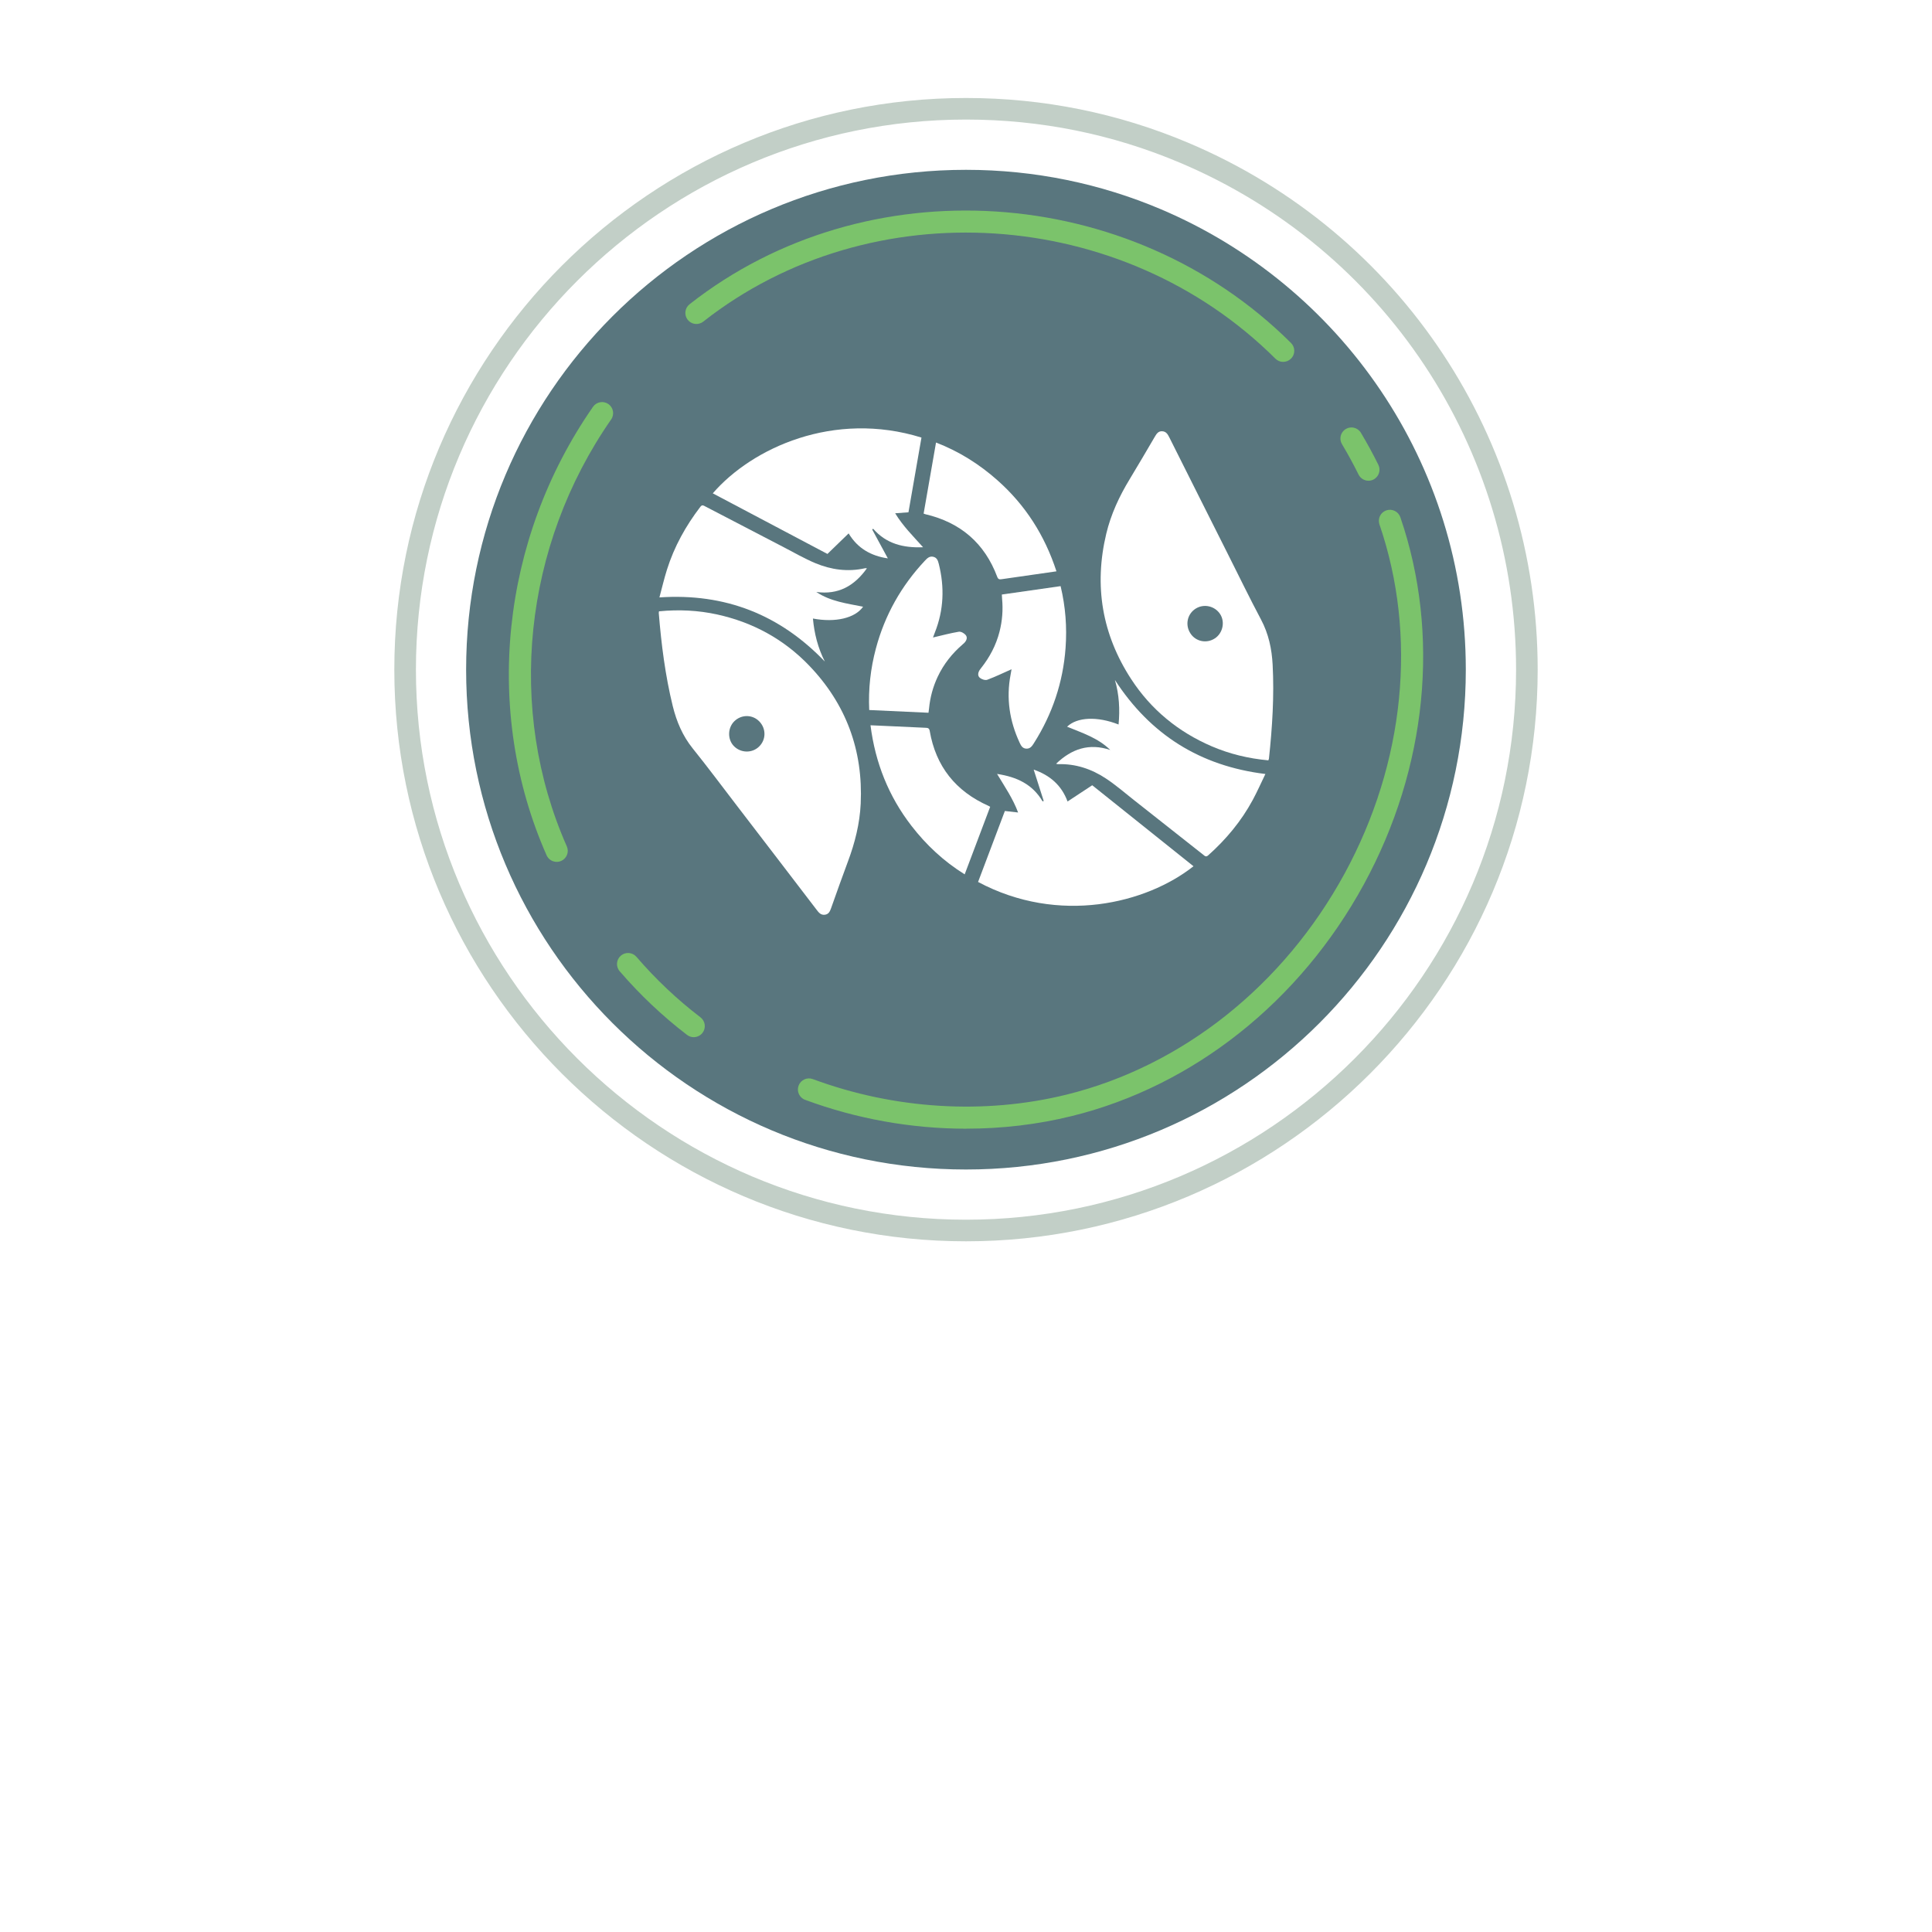 <?xml version="1.0" encoding="UTF-8"?>
<svg id="Layer_1" xmlns="http://www.w3.org/2000/svg" xmlns:xlink="http://www.w3.org/1999/xlink" version="1.1" viewBox="0 0 600 600">
  <!-- Generator: Adobe Illustrator 29.1.0, SVG Export Plug-In . SVG Version: 2.1.0 Build 142)  -->
  <defs>
    <style>
      .st0 {
        fill: #c2cfc7;
      }

      .st1 {
        filter: url(#drop-shadow-1);
      }

      .st2 {
        filter: url(#drop-shadow-2);
      }

      .st3 {
        fill: #002d3a;
        opacity: .65;
      }

      .st4 {
        fill: #7bc36b;
      }

      .st5 {
        fill: #fff;
      }
    </style>
    <filter id="drop-shadow-1" x="113.5" y="21.5" width="373" height="373" filterUnits="userSpaceOnUse">
      <feOffset dx="0" dy="5.67"/>
      <feGaussianBlur result="blur" stdDeviation="2.83"/>
      <feFlood flood-color="#000" flood-opacity=".65"/>
      <feComposite in2="blur" operator="in"/>
      <feComposite in="SourceGraphic"/>
    </filter>
    <filter id="drop-shadow-2" x="114" y="411" width="383" height="174" filterUnits="userSpaceOnUse">
      <feOffset dx="7" dy="7"/>
      <feGaussianBlur result="blur1" stdDeviation="5"/>
      <feFlood flood-color="#000" flood-opacity=".75"/>
      <feComposite in2="blur1" operator="in"/>
      <feComposite in="SourceGraphic"/>
    </filter>
  </defs>
  <g class="st1">
    <path class="st3" d="M360.42,59.27c55.71,23.56,94.8,78.73,94.8,143.03,0,85.73-69.5,155.23-155.23,155.23s-155.23-69.5-155.23-155.23S214.27,47.07,300,47.07c21.43,0,41.85,4.34,60.42,12.2"/>
    <path class="st0" d="M300,379.83c-97.89,0-177.54-79.64-177.54-177.54S202.11,24.76,300,24.76c23.97,0,47.22,4.69,69.11,13.95,65.87,27.86,108.43,92.07,108.43,163.58,0,97.89-79.64,177.54-177.54,177.54ZM300,31.46c-94.2,0-170.83,76.63-170.83,170.83s76.63,170.83,170.83,170.83,170.83-76.63,170.83-170.83c0-68.81-40.95-130.6-104.34-157.41-21.06-8.91-43.43-13.42-66.5-13.42Z"/>
    <g>
      <path class="st4" d="M398.51,106.72c-.87,0-1.75-.33-2.42-1-47.57-47.38-125.62-52.44-177.7-11.5-1.49,1.17-3.65.91-4.82-.58-1.17-1.49-.91-3.65.58-4.82,54.76-43.05,136.81-37.76,186.79,12.03,1.34,1.34,1.35,3.51,0,4.85-.67.67-1.55,1.01-2.43,1.01Z"/>
      <path class="st4" d="M172.89,261.99c-1.32,0-2.57-.76-3.14-2.04-19.77-44.71-14.25-98.08,14.41-139.28,1.08-1.56,3.21-1.94,4.78-.86,1.55,1.08,1.94,3.22.86,4.78-27.3,39.25-32.57,90.05-13.77,132.59.77,1.73-.02,3.76-1.75,4.52-.45.2-.92.29-1.39.29Z"/>
      <path class="st4" d="M215.45,316.44c-.73,0-1.46-.23-2.08-.71-7.59-5.81-14.63-12.46-20.92-19.77-1.24-1.44-1.08-3.6.36-4.84,1.43-1.23,3.6-1.08,4.84.36,5.98,6.95,12.67,13.28,19.89,18.79,1.5,1.15,1.79,3.3.64,4.81-.67.88-1.7,1.35-2.73,1.35Z"/>
      <path class="st4" d="M300.1,344.86c-16.91,0-34-3.01-50.07-8.97-1.78-.66-2.68-2.63-2.02-4.41s2.64-2.69,4.41-2.03c25.36,9.4,53.36,11.11,78.85,4.81,35.91-8.87,67.36-33.88,86.29-68.61,18.74-34.39,22.69-73.92,10.84-108.46-.61-1.79.34-3.74,2.13-4.36,1.79-.61,3.74.34,4.36,2.13,12.47,36.36,8.35,77.9-11.31,113.97-19.85,36.42-52.9,62.66-90.67,71.99-10.64,2.63-21.69,3.93-32.81,3.93Z"/>
      <path class="st4" d="M425,143.63c-1.26,0-2.48-.7-3.08-1.91-1.59-3.2-3.32-6.39-5.16-9.46-.97-1.63-.44-3.73,1.19-4.7,1.63-.97,3.74-.44,4.7,1.19,1.92,3.22,3.75,6.56,5.41,9.92.84,1.7.15,3.76-1.55,4.6-.49.24-1.01.36-1.52.36Z"/>
    </g>
    <g>
      <g>
        <path class="st5" d="M204.59,184.73c.79,9.72,2.01,19.39,4.34,28.88,1.18,4.79,3.04,9.22,6.19,13.14,4.7,5.84,9.17,11.86,13.74,17.81,4.18,5.44,8.34,10.89,12.52,16.33,4.09,5.34,8.18,10.67,12.25,16.01.66.87,1.31,1.67,2.55,1.51,1.2-.16,1.58-1.08,1.93-2.06,1.72-4.82,3.41-9.65,5.21-14.44,2.18-5.82,3.69-11.79,3.98-18.01.77-16.59-4.57-30.97-16.06-42.92-7.83-8.14-17.42-13.37-28.48-15.81-5.95-1.31-11.96-1.59-18.1-.99-.04.28-.08.41-.07.54ZM235.68,226.24c-2.17,2.07-5.69,1.96-7.79-.23-2-2.08-1.93-5.65.17-7.7,2.2-2.15,5.64-2.12,7.75.06,2.18,2.25,2.13,5.73-.12,7.86Z"/>
        <path class="st5" d="M286.67,164.28c-6.17.25-11.45-1.09-15.5-5.74-.1.07-.21.14-.31.22,1.61,2.96,3.22,5.93,4.87,8.98-5.23-.76-9.38-3.1-12.18-7.76-2.21,2.14-4.32,4.19-6.58,6.38-11.74-6.2-23.66-12.5-35.61-18.82,12.21-14.11,37.6-25.78,64.81-17.32-1.34,7.72-2.69,15.45-4.04,23.21-1.37.1-2.64.19-4.13.3,2.41,3.97,5.55,7.08,8.67,10.55Z"/>
        <path class="st5" d="M269.23,170.82c-3.92,5.5-8.9,8.29-15.72,7.35,4.4,2.96,9.52,3.57,14.53,4.58-2.49,3.55-8.61,4.99-15.58,3.67.43,4.69,1.55,9.14,3.7,13.36-13.95-14.55-30.92-21.29-51.37-19.92.8-2.96,1.46-5.84,2.35-8.65,2.25-7.13,5.83-13.57,10.37-19.5.56-.73.99-.38,1.51-.11,8.14,4.23,16.27,8.47,24.41,12.69,3.24,1.68,6.41,3.53,9.77,4.93,4.94,2.06,10.12,2.78,15.45,1.58.12-.03.25,0,.58.02Z"/>
        <path class="st5" d="M286.84,153.83c1.28-7.32,2.55-14.61,3.85-22.07,7.15,2.76,13.42,6.71,19.06,11.71,8.68,7.69,14.69,17.1,18.34,28.29-2.29.33-4.44.64-6.6.95-3.44.49-6.88.98-10.32,1.48-.68.1-1.15.15-1.47-.71-3.93-10.48-11.43-16.9-22.29-19.45-.17-.04-.34-.11-.57-.19Z"/>
        <path class="st5" d="M314.13,202.18c-2.53,1.12-4.98,2.31-7.53,3.26-.62.23-1.73-.13-2.29-.6-.78-.65-.59-1.66-.02-2.5.13-.19.27-.37.41-.55,2.67-3.37,4.64-7.1,5.71-11.28.86-3.36,1.12-6.76.8-10.21-.04-.41-.05-.81-.08-1.33,6.1-.87,12.15-1.74,18.25-2.61,1.53,6.4,2.01,12.76,1.54,19.18-.78,10.7-4.1,20.56-9.85,29.62-.55.87-1.11,1.71-2.31,1.67-1.21-.04-1.67-.91-2.11-1.86-3.13-6.75-4.21-13.77-2.8-21.12.11-.58.2-1.16.29-1.65Z"/>
      </g>
      <g>
        <path class="st5" d="M394.08,229.96c1.04-9.7,1.66-19.42,1.15-29.18-.26-4.93-1.26-9.63-3.62-14.07-3.52-6.62-6.79-13.37-10.16-20.07-3.08-6.13-6.16-12.26-9.24-18.39-3.02-6.01-6.04-12.01-9.04-18.03-.49-.98-.98-1.89-2.23-1.96-1.21-.07-1.75.77-2.28,1.66-2.6,4.41-5.16,8.84-7.82,13.21-3.23,5.31-5.83,10.89-7.28,16.95-3.86,16.15-1.31,31.28,7.74,45.16,6.16,9.46,14.61,16.39,25.01,20.86,5.6,2.4,11.45,3.8,17.59,4.36.09-.27.16-.39.17-.52ZM371.31,183.36c2.52-1.62,5.96-.86,7.61,1.68,1.58,2.42.84,5.91-1.61,7.53-2.56,1.7-5.94,1.03-7.6-1.51-1.72-2.62-1.02-6.02,1.59-7.7Z"/>
        <path class="st5" d="M309.63,234.68c6.11.91,11.05,3.21,14.16,8.54.11-.05.23-.1.34-.15-1.03-3.21-2.05-6.42-3.11-9.73,5,1.73,8.63,4.81,10.52,9.9,2.57-1.69,5.03-3.31,7.66-5.04,10.37,8.29,20.9,16.71,31.45,25.15-14.64,11.57-41.77,18.29-66.9,4.88,2.77-7.33,5.54-14.68,8.32-22.04,1.36.16,2.62.3,4.11.47-1.62-4.35-4.13-7.99-6.54-11.99Z"/>
        <path class="st5" d="M327.98,231.52c4.88-4.67,10.3-6.47,16.82-4.28-3.77-3.73-8.68-5.29-13.41-7.22,3.11-3.02,9.39-3.29,15.99-.69.45-4.69.19-9.27-1.13-13.82,10.98,16.91,26.38,26.7,46.73,29.19-1.34,2.76-2.53,5.47-3.93,8.06-3.55,6.58-8.27,12.24-13.84,17.21-.68.61-1.05.19-1.5-.17-7.2-5.68-14.4-11.37-21.6-17.04-2.87-2.26-5.63-4.67-8.67-6.67-4.47-2.95-9.42-4.62-14.88-4.44-.12,0-.25-.06-.57-.13Z"/>
        <path class="st5" d="M307.5,244.91c-2.63,6.95-5.24,13.88-7.91,20.96-6.5-4.05-11.93-9.11-16.53-15.07-7.09-9.18-11.23-19.55-12.72-31.23,2.31.11,4.48.2,6.66.3,3.47.16,6.94.33,10.42.48.68.03,1.15.07,1.31.97,1.9,11.03,8.06,18.74,18.26,23.28.16.07.31.17.53.3Z"/>
        <path class="st5" d="M289.75,192.31c2.69-.63,5.33-1.34,8.01-1.79.66-.11,1.67.45,2.14,1.02.65.78.27,1.74-.44,2.46-.16.16-.34.31-.51.46-3.26,2.81-5.89,6.11-7.73,10.02-1.48,3.14-2.37,6.43-2.7,9.88-.04.41-.1.81-.17,1.32-6.16-.28-12.26-.57-18.41-.85-.3-6.57.42-12.91,2.08-19.13,2.77-10.36,7.88-19.43,15.22-27.25.71-.75,1.41-1.47,2.58-1.21,1.18.27,1.47,1.2,1.73,2.22,1.81,7.22,1.55,14.32-1.21,21.27-.22.55-.42,1.1-.59,1.57Z"/>
      </g>
    </g>
  </g>
  <g class="st2">
    <path class="st5" d="M193.29,424.88h15.19v41.5h26.54v13.31h-41.73v-54.8Z"/>
    <path class="st5" d="M242.85,437.33h14.88v42.36h-14.88v-42.36ZM252.4,419.25l13.86,4.46-11.51,10.02h-10.49l8.14-14.48Z"/>
    <path class="st5" d="M267.9,437.33h14.88v5.95c2.74-3.52,6.66-6.89,12.68-6.89,9,0,14.41,5.95,14.41,15.58v27.72h-14.88v-22.94c0-4.62-2.43-7.12-5.95-7.12s-6.26,2.51-6.26,7.12v22.94h-14.88v-42.36Z"/>
    <path class="st5" d="M317.69,458.71v-.16c0-12.37,8.85-22.16,21.37-22.16,14.64,0,21.37,10.73,21.37,23.17,0,.94,0,2.04-.08,3.05h-28.34c1.17,4.62,4.54,6.97,9.16,6.97,3.52,0,6.34-1.33,9.39-4.31l8.22,6.81c-4.07,5.17-9.94,8.61-18.4,8.61-13.31,0-22.71-8.85-22.71-22ZM346.5,455.03c-.55-4.7-3.29-7.67-7.36-7.67s-6.58,3.05-7.36,7.67h14.72Z"/>
    <path class="st5" d="M366.54,467.55v-.16c0-8.77,6.66-13.31,16.6-13.31,3.91,0,7.75.78,10.18,1.64v-.7c0-4.38-2.74-6.89-8.46-6.89-4.46,0-7.91.86-11.67,2.35l-3.05-10.49c4.78-1.96,9.87-3.29,17.15-3.29s12.76,1.8,16.13,5.17c3.21,3.13,4.54,7.52,4.54,13.47v24.35h-14.72v-4.38c-2.9,3.21-6.89,5.32-12.45,5.32-8.06,0-14.25-4.62-14.25-13.08ZM393.48,464.34v-1.96c-1.49-.63-3.6-1.1-5.79-1.1-4.31,0-6.81,2.11-6.81,5.25v.16c0,2.9,2.19,4.62,5.25,4.62,4.31,0,7.36-2.74,7.36-6.97Z"/>
    <path class="st5" d="M145.58,506.5h14.64l23.33,55.2h-16.29l-3.99-9.79h-21.14l-3.92,9.79h-15.97l23.33-55.2ZM158.89,540.09l-6.11-15.58-6.18,15.58h12.29Z"/>
    <path class="st5" d="M186.45,540.72v-.16c0-11.98,9.32-22.08,22.71-22.08,8.69,0,14.48,3.76,18.08,9.47l-10.1,7.52c-2.04-2.82-4.31-4.46-7.91-4.46-4.78,0-8.3,4.23-8.3,9.39v.16c0,5.48,3.44,9.63,8.46,9.63,3.52,0,5.79-1.64,8.14-4.38l9.94,7.2c-3.92,5.79-9.55,9.71-18.87,9.71-12.76,0-22.16-10.02-22.16-22Z"/>
    <path class="st5" d="M234.28,547.06v-27.72h14.88v22.94c0,4.62,2.43,7.12,6.03,7.12s6.19-2.5,6.19-7.12v-22.94h14.88v42.36h-14.88v-5.79c-2.74,3.52-6.66,6.73-12.68,6.73-9,0-14.41-5.95-14.41-15.58Z"/>
    <path class="st5" d="M286.42,519.34h14.88v42.36h-14.88v-42.36ZM295.97,501.26l13.86,4.46-11.51,10.02h-10.49l8.14-14.48Z"/>
    <path class="st5" d="M309.75,540.72v-.16c0-11.98,9.32-22.08,22.71-22.08,8.69,0,14.48,3.76,18.09,9.47l-10.1,7.52c-2.04-2.82-4.31-4.46-7.91-4.46-4.78,0-8.3,4.23-8.3,9.39v.16c0,5.48,3.44,9.63,8.46,9.63,3.52,0,5.79-1.64,8.14-4.38l9.94,7.2c-3.92,5.79-9.55,9.71-18.87,9.71-12.76,0-22.16-10.02-22.16-22Z"/>
    <path class="st5" d="M355,540.72v-.16c0-12.06,9.87-22.16,23.49-22.16s23.33,9.94,23.33,22v.16c0,12.06-9.87,22.16-23.49,22.16s-23.33-9.94-23.33-22ZM387.33,540.72v-.16c0-5.17-3.76-9.55-9-9.55s-8.85,4.31-8.85,9.39v.16c0,5.17,3.76,9.55,9,9.55s8.85-4.31,8.85-9.4Z"/>
    <path class="st5" d="M410.27,504.55h14.88v57.15h-14.88v-57.15Z"/>
    <path class="st5" d="M433.21,549.56v-.16c0-8.77,6.66-13.31,16.6-13.31,3.91,0,7.75.78,10.18,1.64v-.7c0-4.38-2.74-6.89-8.46-6.89-4.46,0-7.91.86-11.67,2.35l-3.05-10.49c4.78-1.96,9.87-3.29,17.15-3.29s12.76,1.8,16.13,5.17c3.21,3.13,4.54,7.52,4.54,13.47v24.35h-14.72v-4.38c-2.9,3.21-6.89,5.32-12.45,5.32-8.06,0-14.25-4.62-14.25-13.08ZM460.14,546.35v-1.96c-1.49-.63-3.6-1.1-5.79-1.1-4.31,0-6.81,2.11-6.81,5.25v.16c0,2.9,2.19,4.62,5.25,4.62,4.31,0,7.36-2.74,7.36-6.97Z"/>
  </g>
</svg>